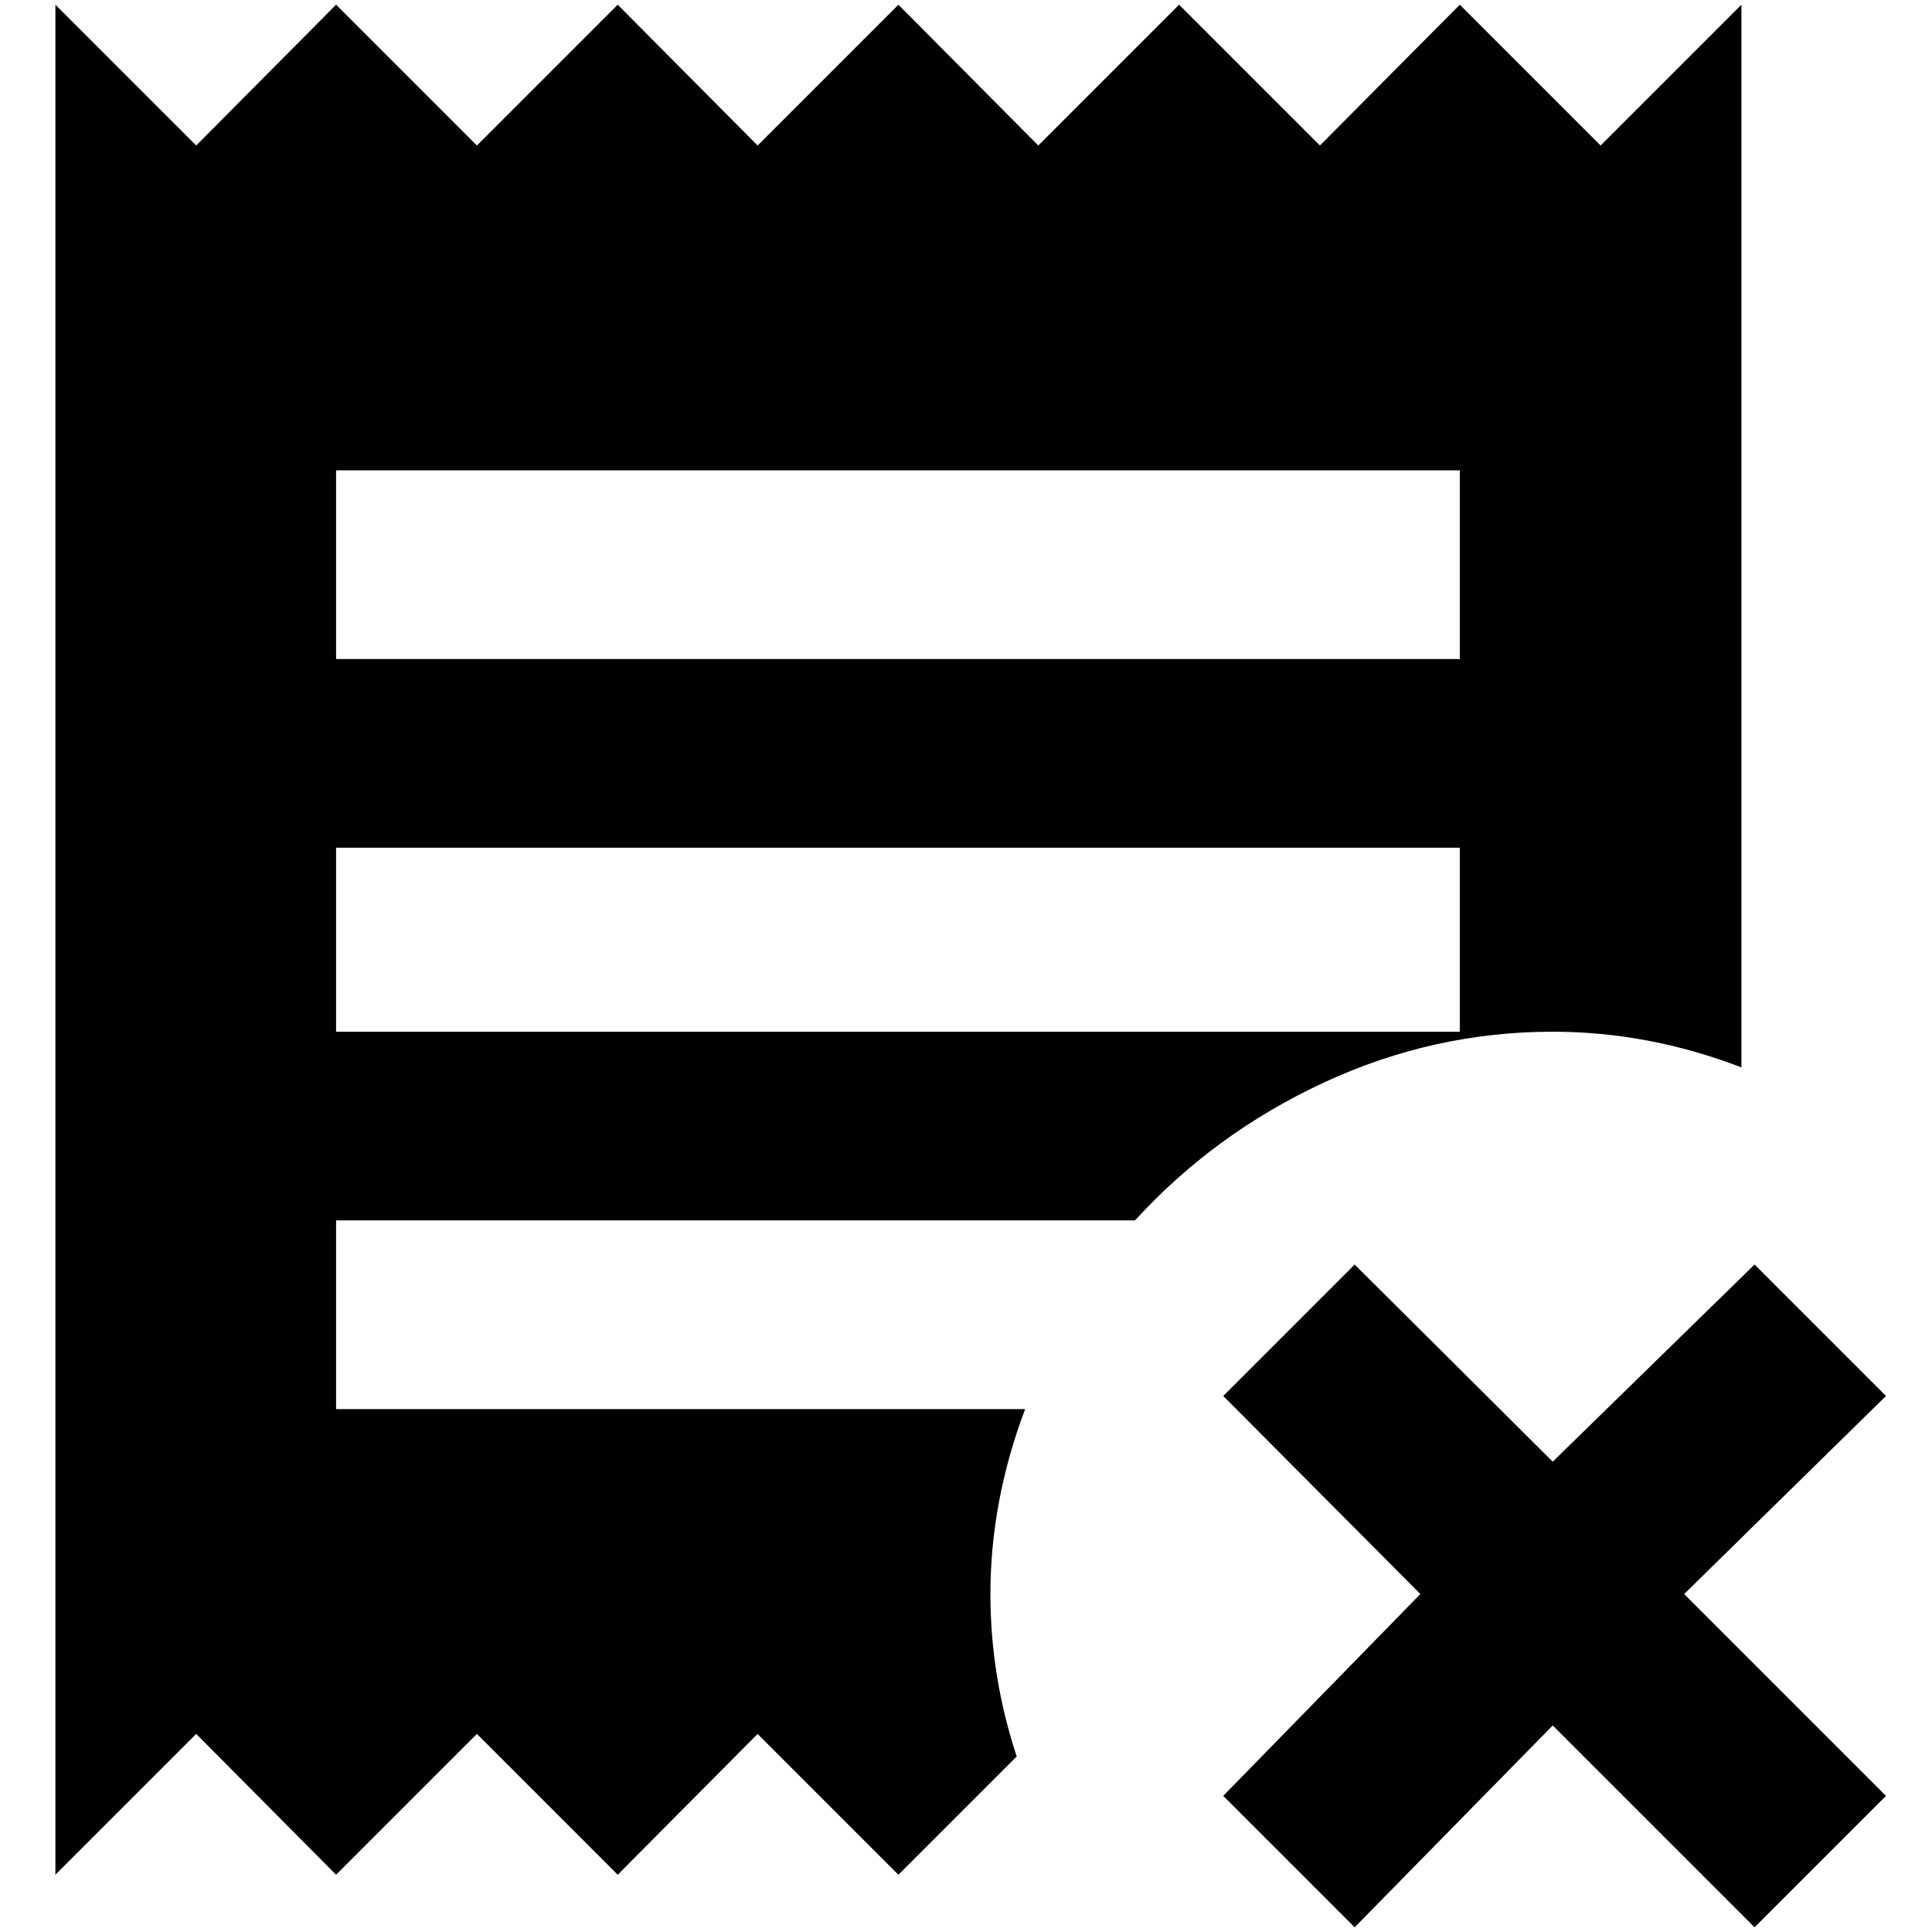 <?xml version="1.0" standalone="no"?>
<!DOCTYPE svg PUBLIC "-//W3C//DTD SVG 1.1//EN" "http://www.w3.org/Graphics/SVG/1.1/DTD/svg11.dtd" >
<svg xmlns="http://www.w3.org/2000/svg" xmlns:xlink="http://www.w3.org/1999/xlink" version="1.1" width="2048" height="2048" viewBox="-10 0 2058 2048">
   <path fill="currentColor"
d="M1859 1342l-215 210l-211 -210l-140 140l210 211l-210 215l140 140l211 -215l215 215l140 -140l-215 -215l215 -211zM1695 150l-150 -150l-149 150l-150 -150l-150 150l-149 -150l-150 150l-149 -150l-150 150l-150 -150l-149 150l-150 -150v1992l150 -150l149 150
l150 -150l150 150l149 -150l150 150l126 -126q-28 -85 -28 -173q0 -99 37 -197h-734v-201h851q85 -93 201.5 -147t243.5 -54q102 0 201 38v-1132zM1545 1094h-1197v-196h1197v196zM1545 697h-1197v-201h1197v201z" />
</svg>
